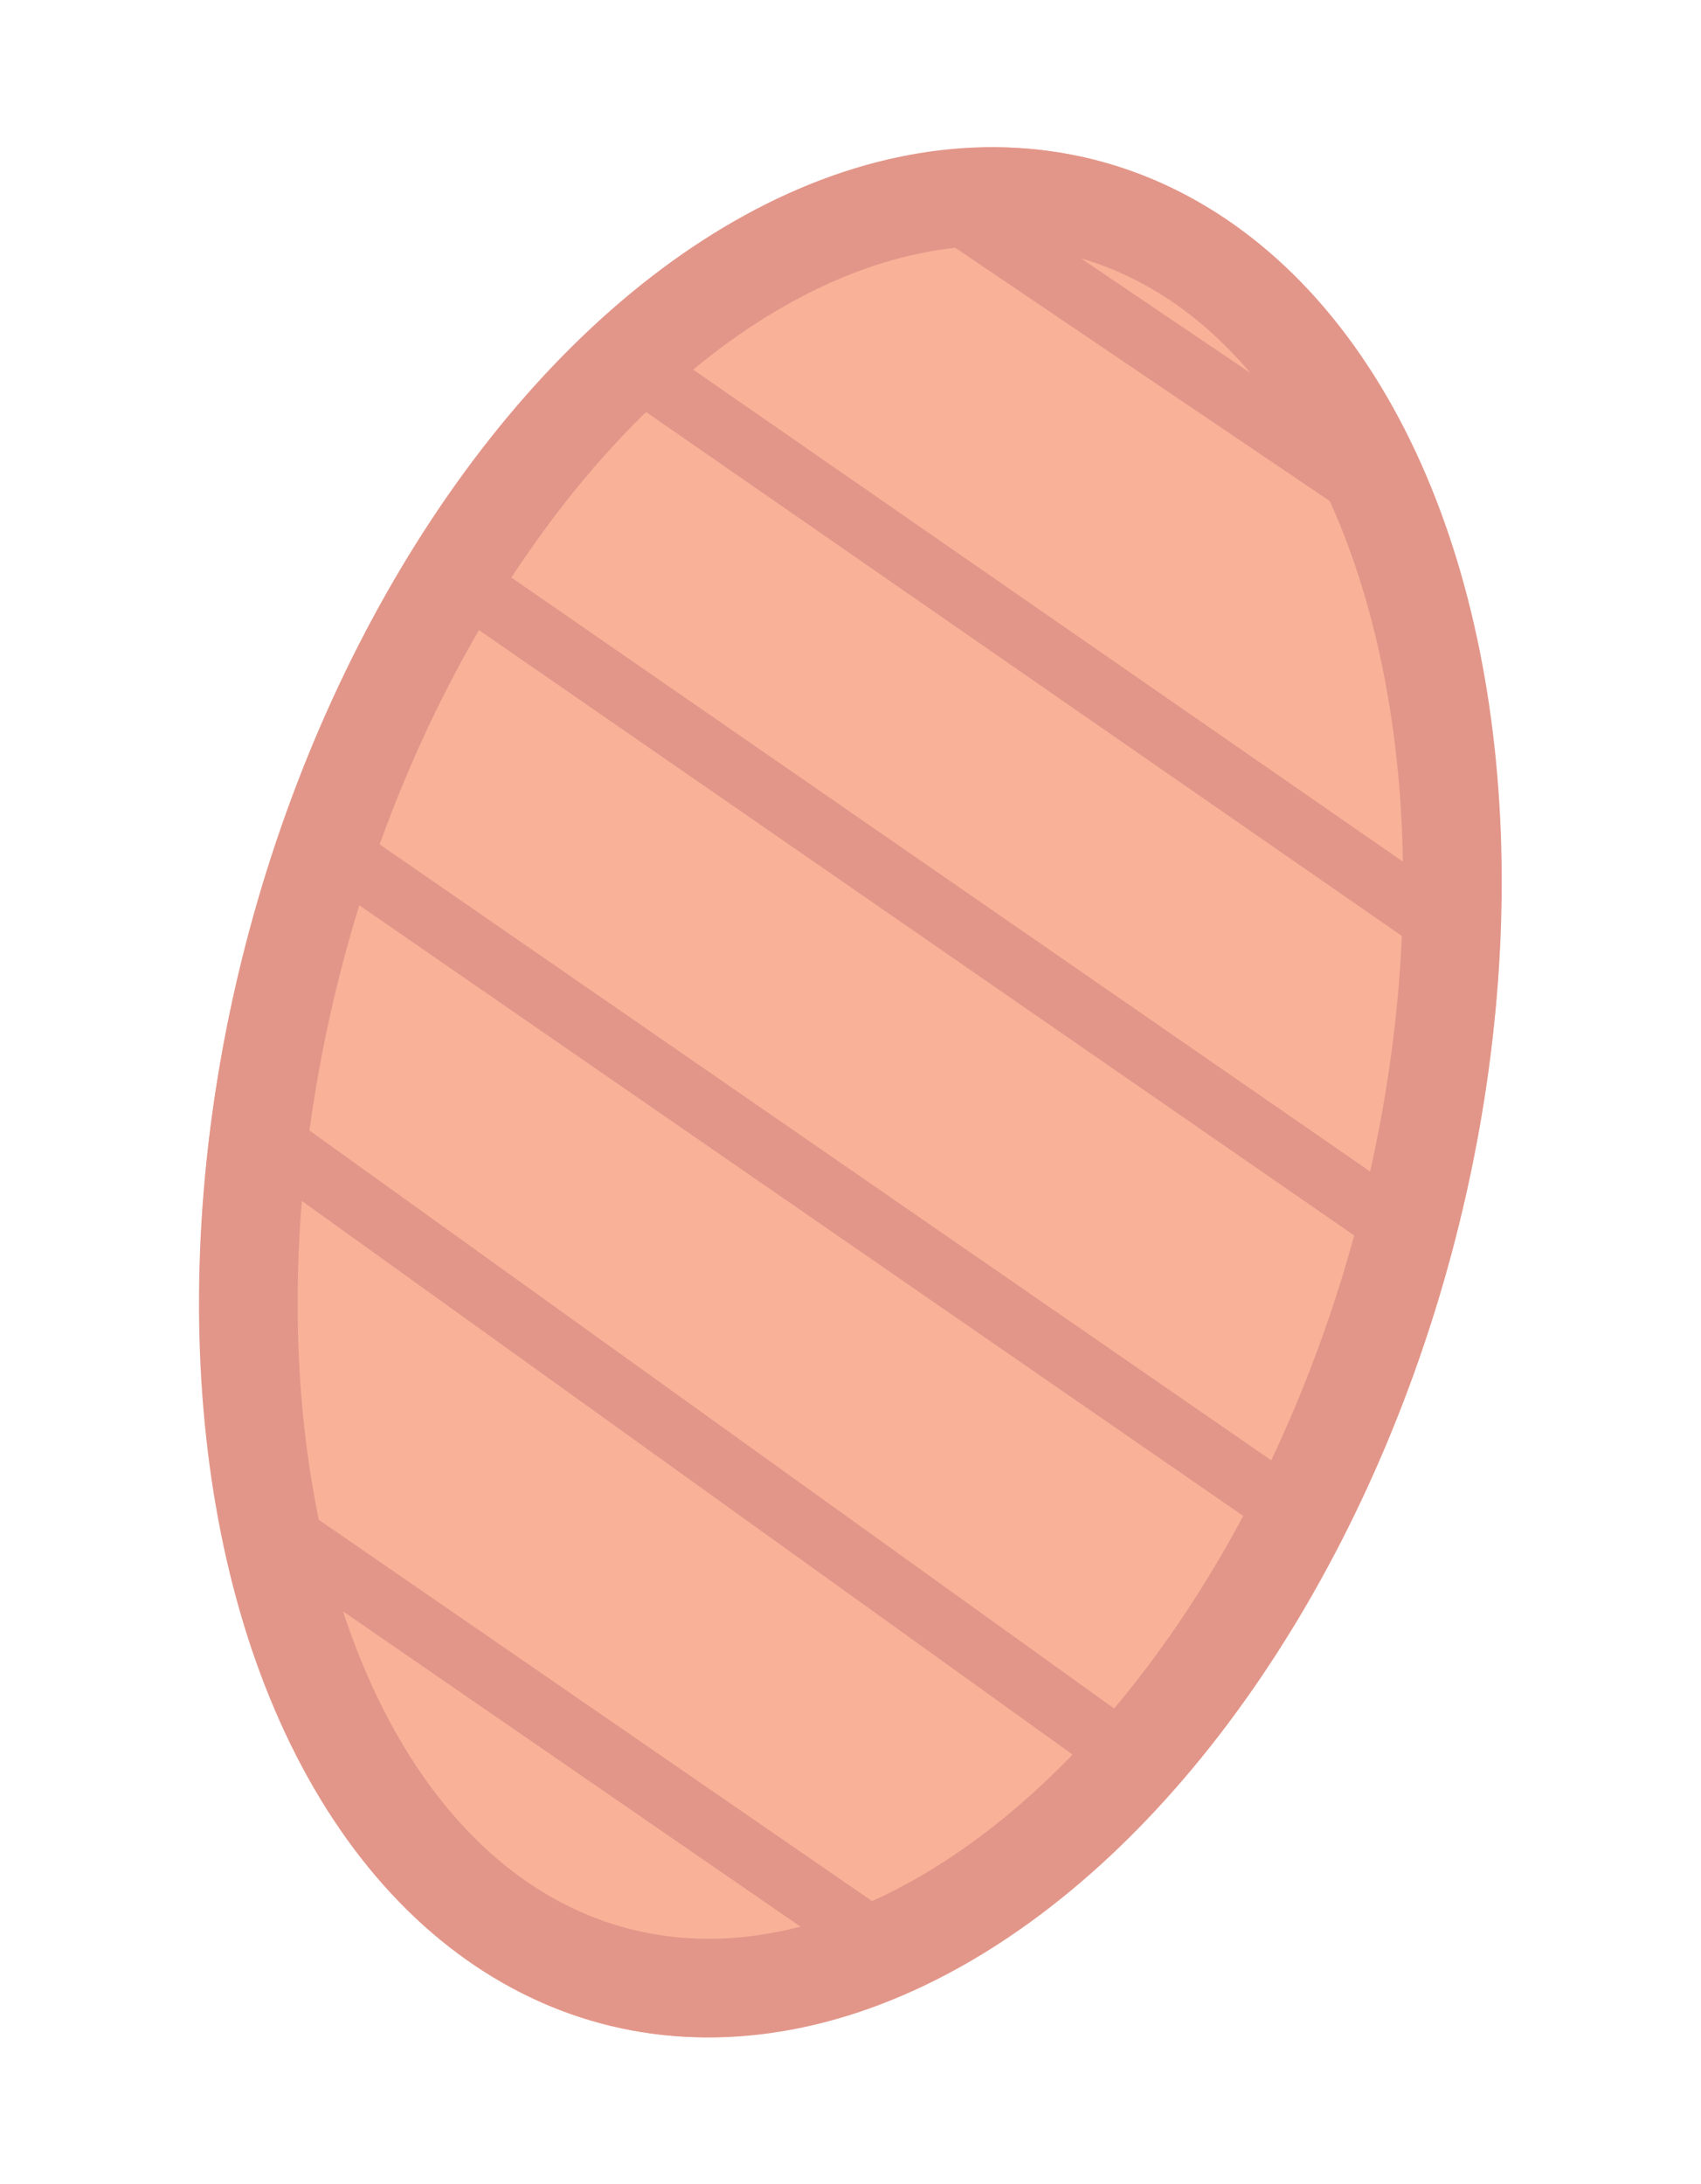 <svg xmlns="http://www.w3.org/2000/svg" width="137.964" height="177.109" viewBox="0 0 137.964 177.109">
  <g id="Grupo_117" data-name="Grupo 117" transform="translate(-307.266 -3045.224)">
    <g id="Elipse_10" data-name="Elipse 10" transform="matrix(0.966, 0.259, -0.259, 0.966, 347.721, 3045.224)" fill="#f9b298" stroke="#e29689" stroke-width="8">
      <ellipse cx="50.474" cy="78.154" rx="50.474" ry="78.154" stroke="none"/>
      <ellipse cx="50.474" cy="78.154" rx="46.474" ry="74.154" fill="none"/>
    </g>
    <path id="Trazado_38" data-name="Trazado 38" d="M0,0,81.41,29.172" transform="matrix(0.966, 0.259, -0.259, 0.966, 356.236, 3073.212)" fill="none" stroke="#e29689" stroke-width="5"/>
    <line id="Línea_1" data-name="Línea 1" x2="91.179" y2="32.564" transform="matrix(0.966, 0.259, -0.259, 0.966, 344.073, 3091.866)" fill="none" stroke="#e29689" stroke-width="5"/>
    <line id="Línea_2" data-name="Línea 2" x2="93.622" y2="33.378" transform="matrix(0.966, 0.259, -0.259, 0.966, 333.245, 3113.406)" fill="none" stroke="#e29689" stroke-width="5"/>
    <line id="Línea_3" data-name="Línea 3" x2="86.295" y2="32.564" transform="matrix(0.966, 0.259, -0.259, 0.966, 327.134, 3136.211)" fill="none" stroke="#e29689" stroke-width="5"/>
    <line id="Línea_4" data-name="Línea 4" x2="61.872" y2="21.981" transform="matrix(0.966, 0.259, -0.259, 0.966, 327.202, 3167.413)" fill="none" stroke="#e29689" stroke-width="5"/>
    <line id="Línea_5" data-name="Línea 5" x2="44.776" y2="15.468" transform="matrix(0.966, 0.259, -0.259, 0.966, 382.707, 3060.92)" fill="none" stroke="#e29689" stroke-width="5"/>
  </g>
</svg>
